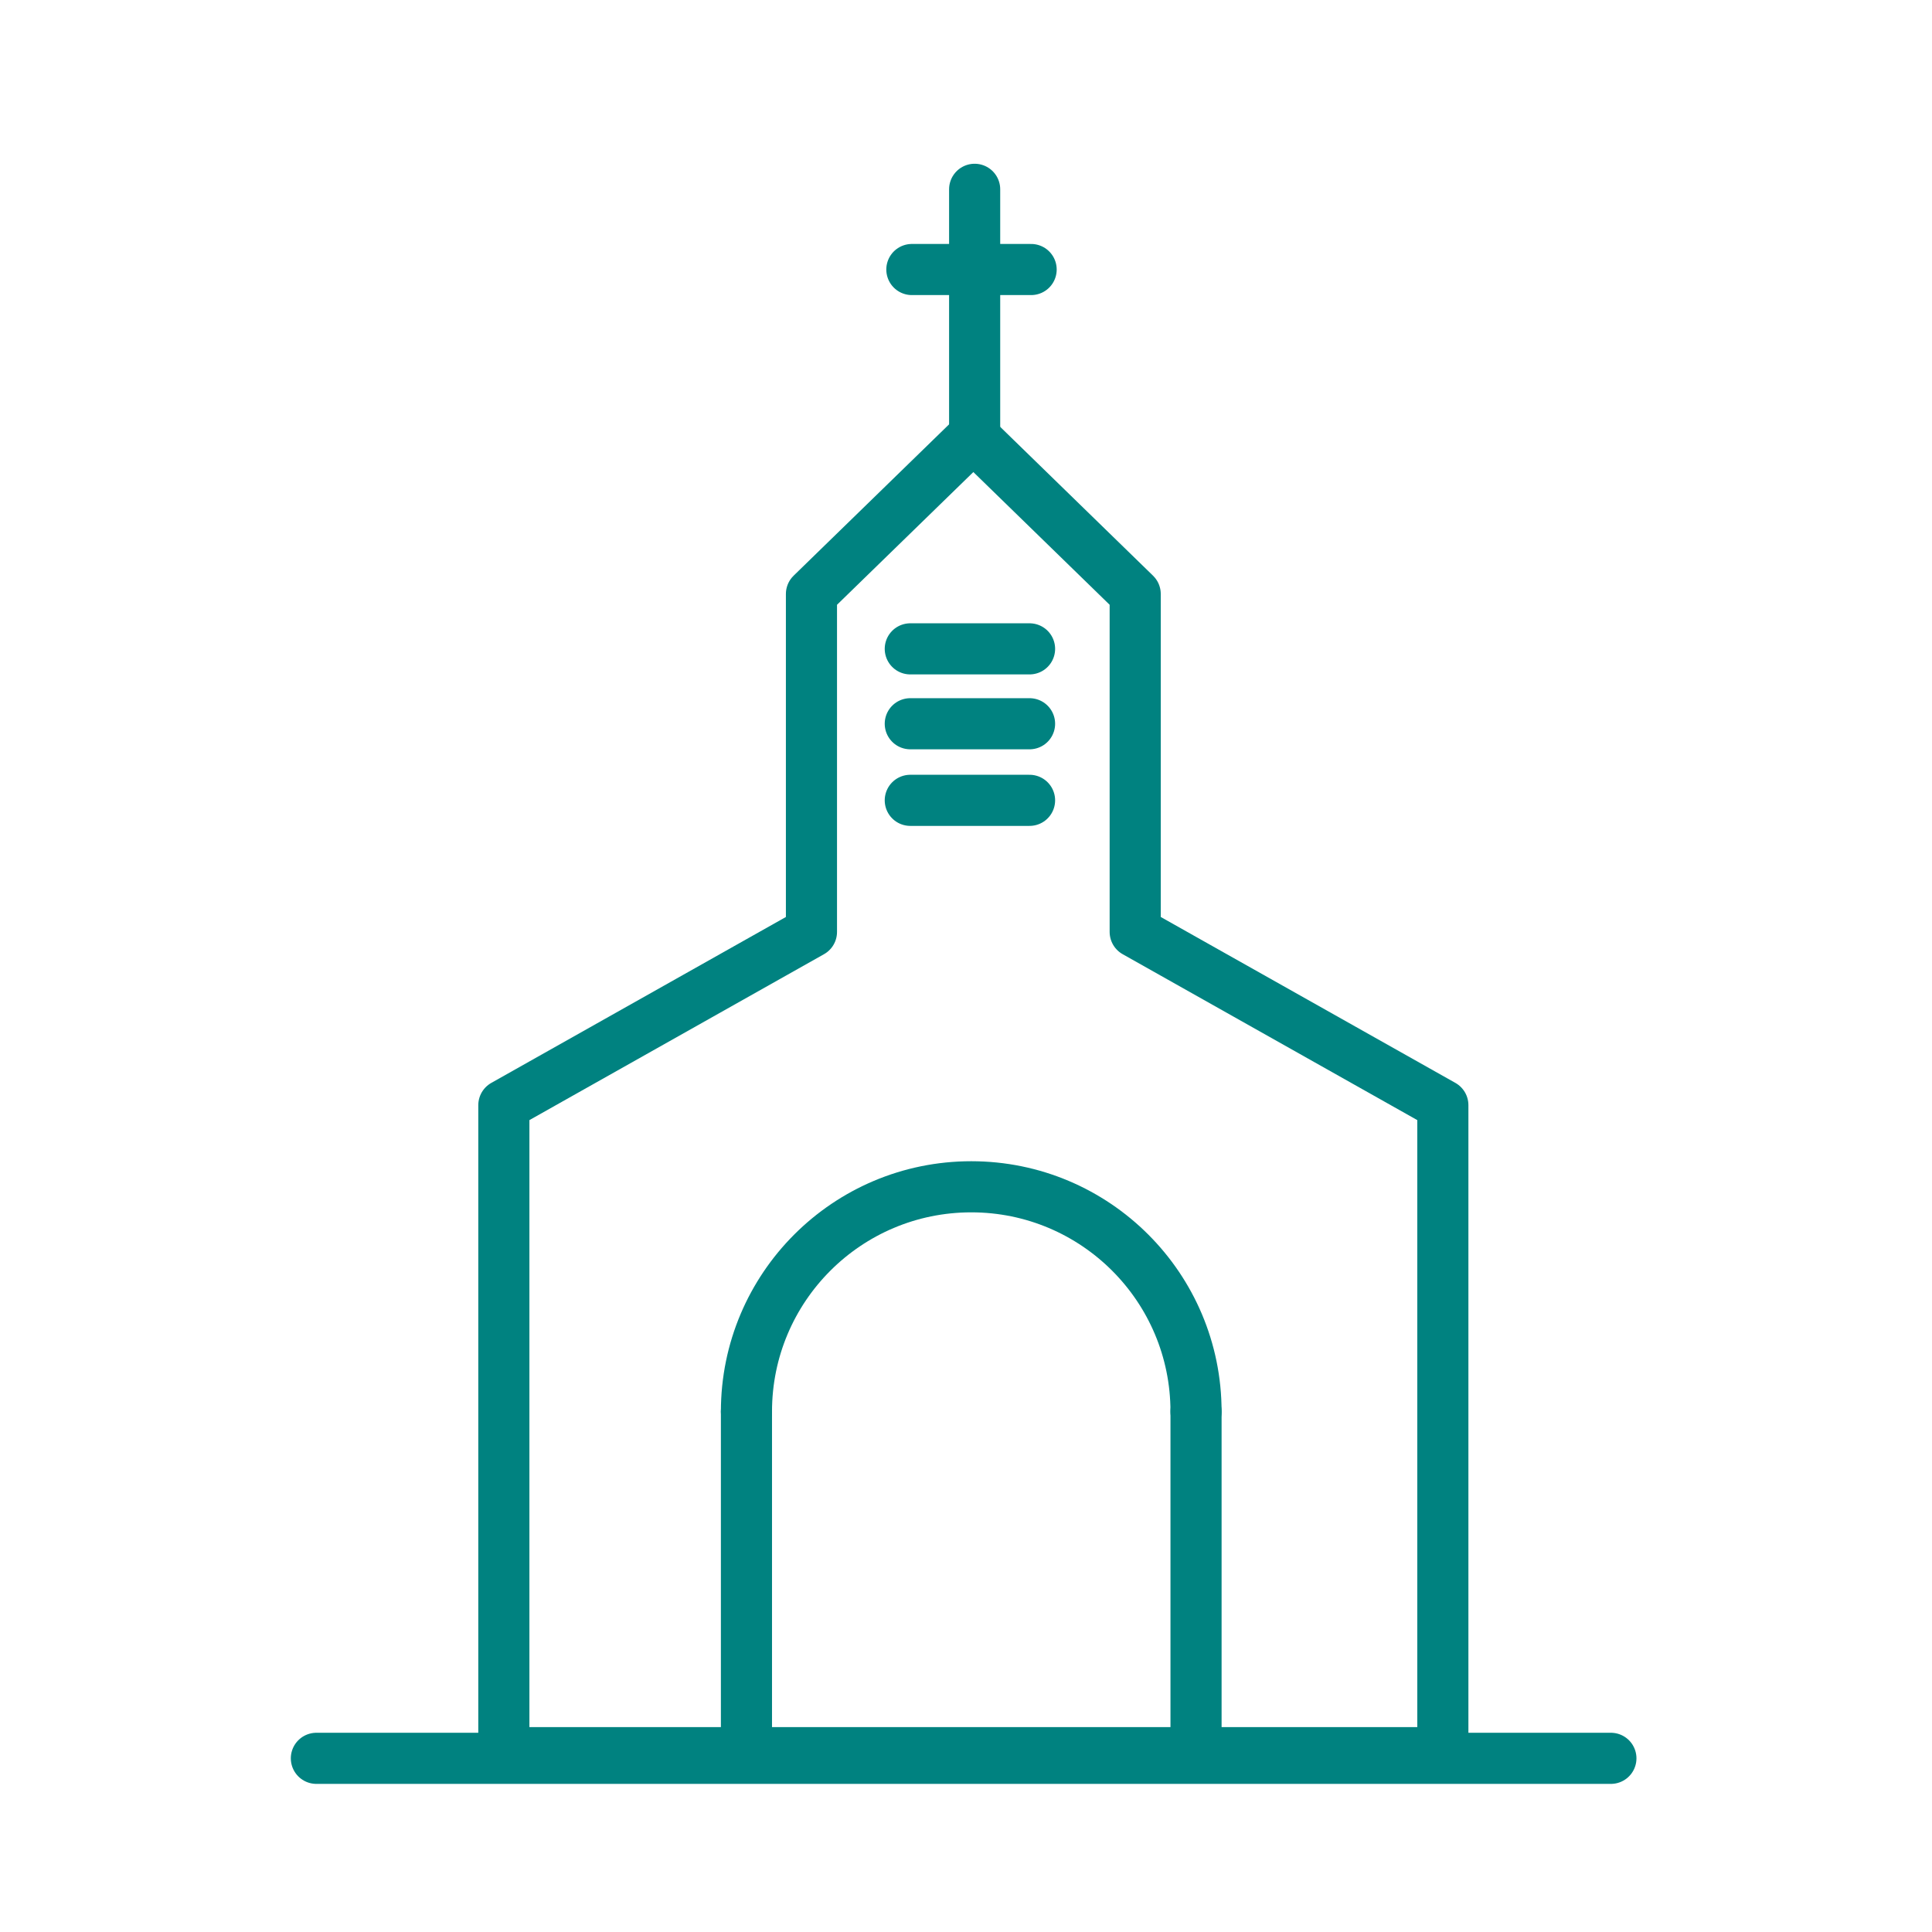 <?xml version='1.0' encoding='UTF-8'?>
<svg xmlns="http://www.w3.org/2000/svg" id="af" data-name="Eglise" viewBox="0 0 453.54 453.54">
  <defs>
    <style>
      .ap {
        stroke-linejoin: round;
      }

      .ap, .aq {
        fill: none;
        stroke: #008280;
        stroke-linecap: round;
        stroke-width: 12px;
      }

      .aq {
        stroke-miterlimit: 10;
      }
    </style>
  </defs>
  <line class="aq" x1="213.69" y1="152.32" x2="241.69" y2="152.32"/>
  <line class="aq" x1="213.69" y1="169.9" x2="241.69" y2="169.9"/>
  <line class="aq" x1="213.69" y1="187.88" x2="241.69" y2="187.88"/>
  <line class="aq" x1="378.16" y1="412.77" x2="74.27" y2="412.77"/>
  <polygon class="ap" points="228.8 102.74 266.49 139.44 266.49 218.77 338.71 259.44 338.71 411.44 118.28 411.44 118.28 259.44 190.49 218.77 190.49 139.44 228.19 102.74 228.8 102.74"/>
  <line class="ap" x1="228.8" y1="102.74" x2="228.8" y2="44.44"/>
  <line class="aq" x1="214.06" y1="63.27" x2="242.06" y2="63.27"/>
  <path class="aq" d="M175.23,331.37c0-29.14,23.62-52.77,52.77-52.77s52.77,23.62,52.77,52.77"/>
  <line class="aq" x1="175.23" y1="331.37" x2="175.23" y2="406.26"/>
  <line class="aq" x1="280.77" y1="331.37" x2="280.77" y2="409.27"/>
</svg>
